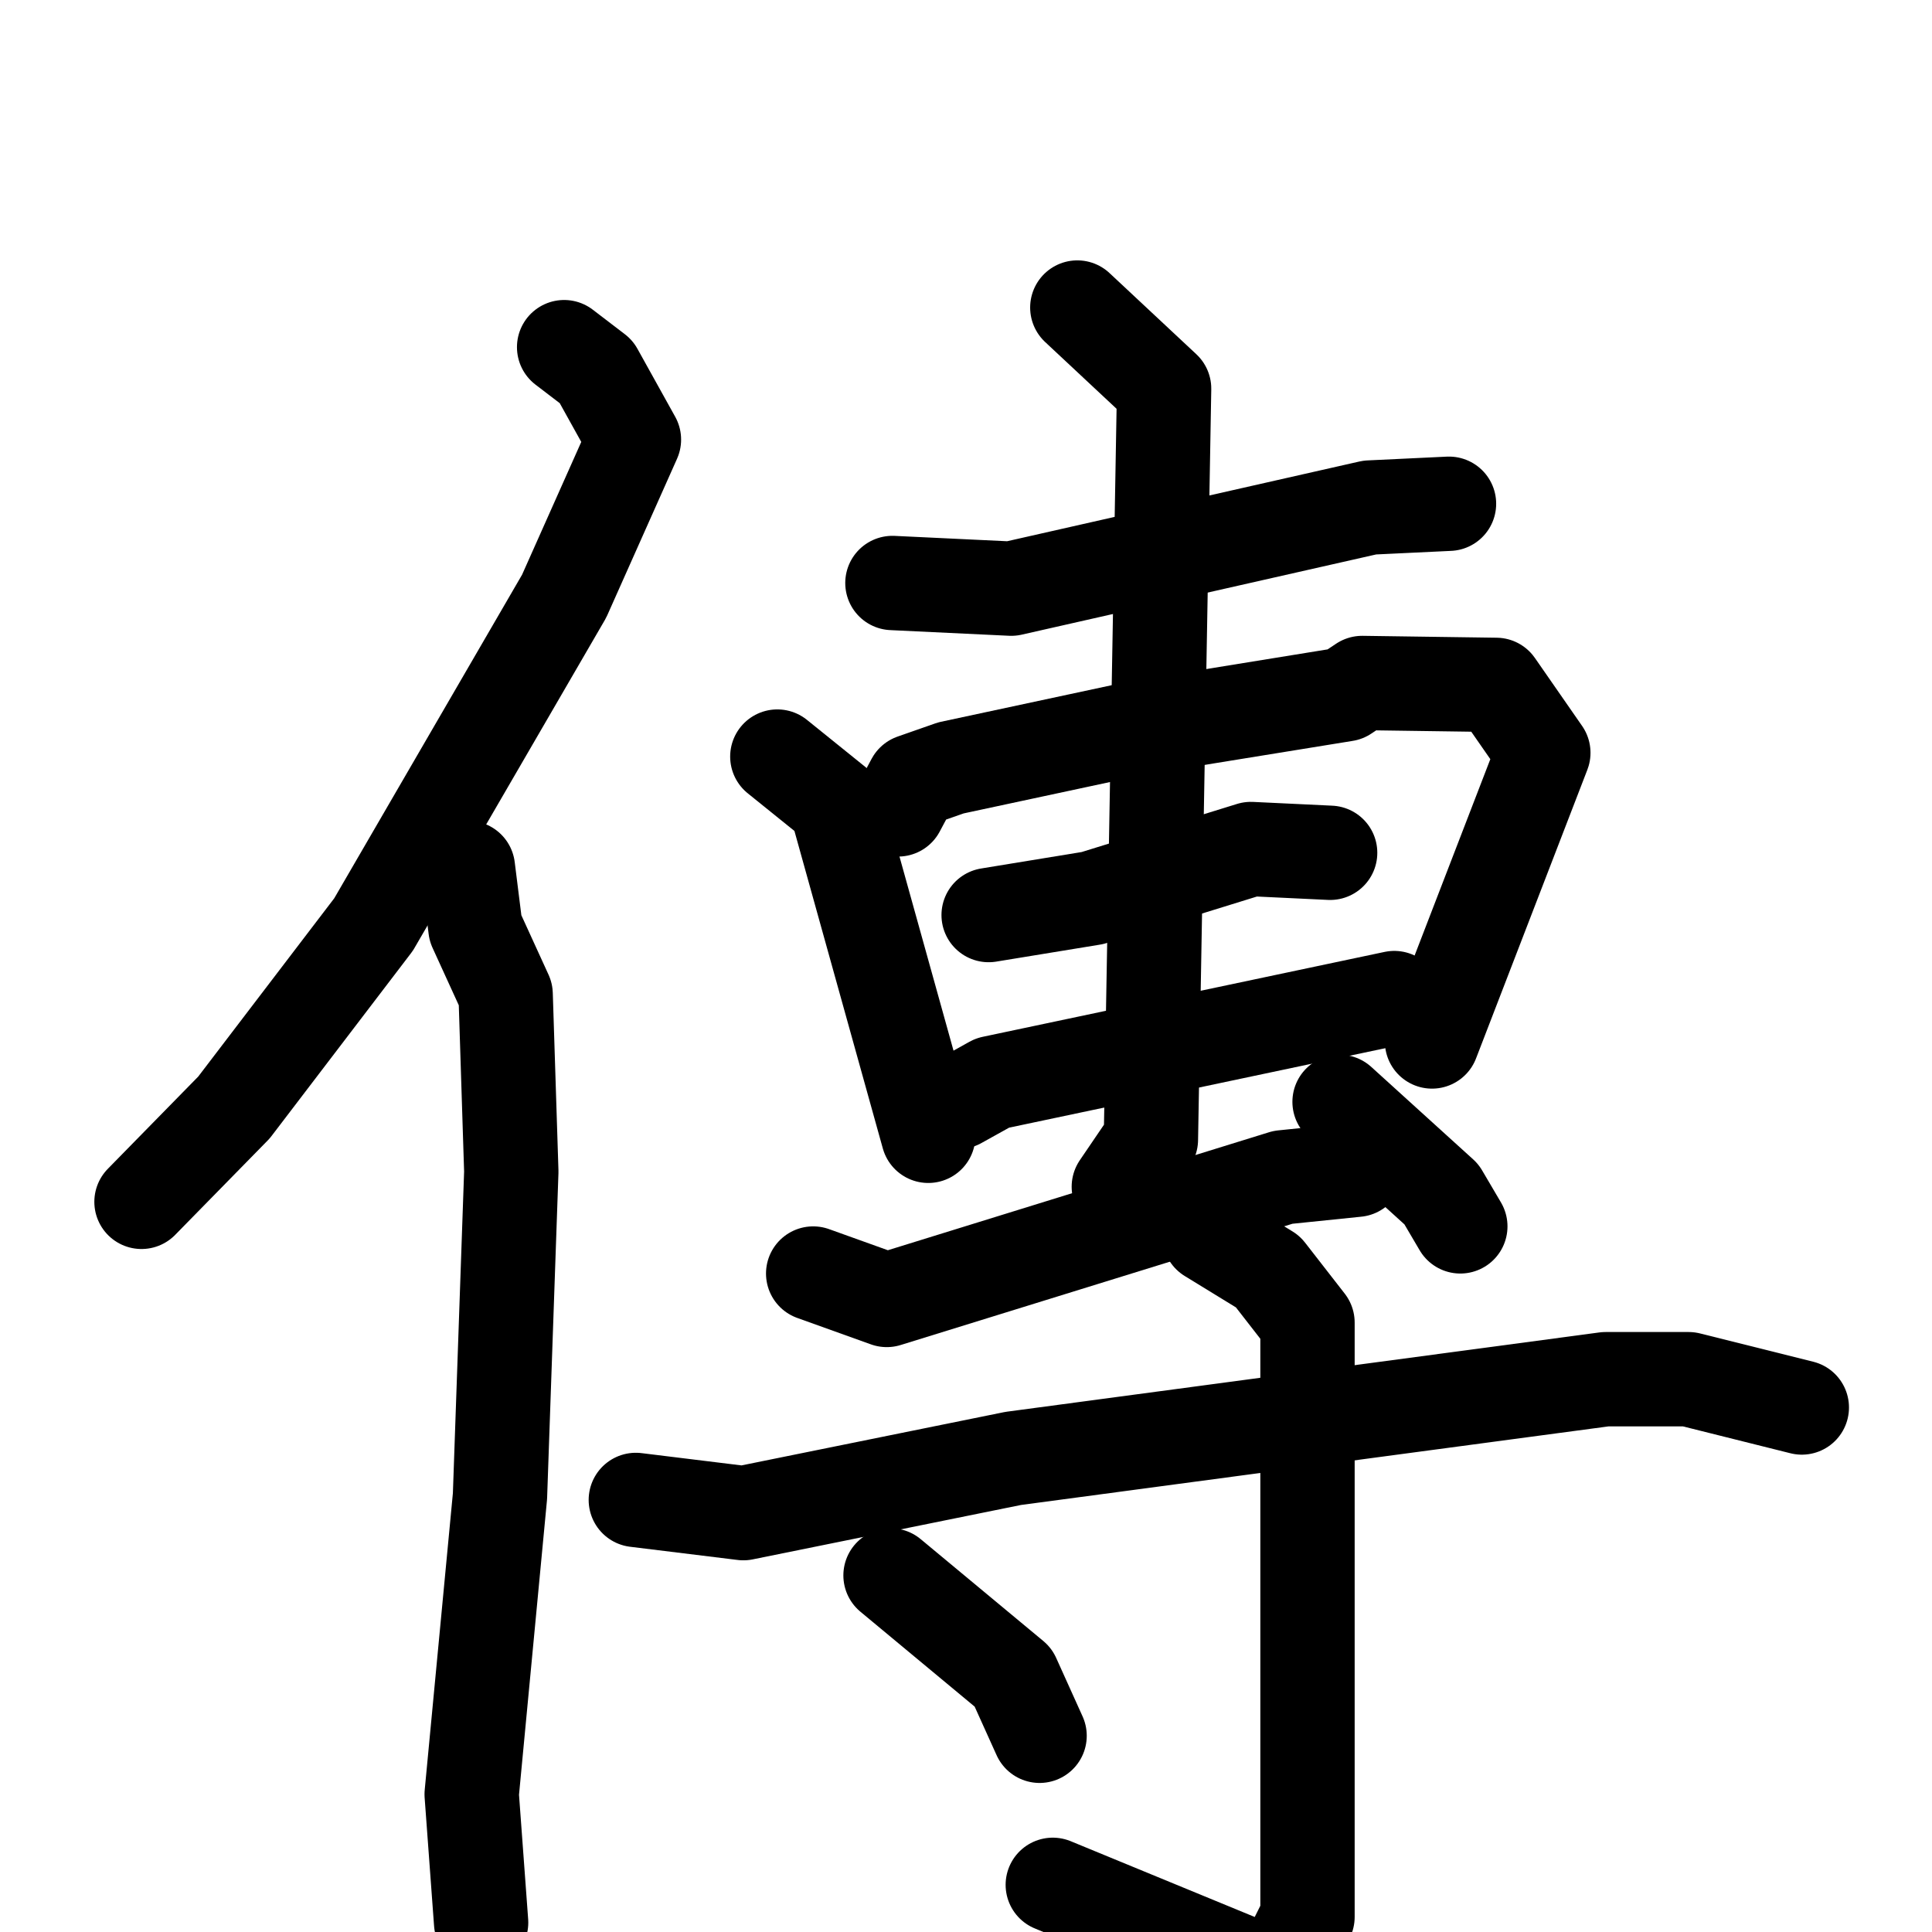 <svg xmlns="http://www.w3.org/2000/svg" viewBox="0 0 1024 1024">
  <g style="fill:none;stroke:#000000;stroke-width:50;stroke-linecap:round;stroke-linejoin:round;" transform="scale(1, 1) translate(0, 0)">
    <path d="M 299.0,184.0 L 316.0,197.0 L 336.0,233.0 L 299.0,316.0 L 198.0,490.0 L 124.0,587.0 L 75.0,637.0"/>
    <path d="M 248.0,460.0 L 252.0,492.0 L 268.0,527.0 L 271.0,621.0 L 265.0,793.0 L 250.0,951.0 L 255.0,1019.0"/>
    <path d="M 473.0,309.0 L 536.0,312.0 L 726.0,269.0 L 768.0,267.0"/>
    <path d="M 412.0,401.0 L 443.0,426.0 L 492.0,602.0"/>
    <path d="M 476.0,429.0 L 484.0,414.0 L 504.0,407.0 L 602.0,386.0 L 713.0,368.0 L 722.0,362.0 L 793.0,363.0 L 818.0,399.0 L 759.0,552.0"/>
    <path d="M 524.0,485.0 L 579.0,476.0 L 663.0,450.0 L 705.0,452.0"/>
    <path d="M 508.0,584.0 L 526.0,574.0 L 739.0,529.0"/>
    <path d="M 571.0,163.0 L 617.0,206.0 L 610.0,604.0 L 593.0,629.0"/>
    <path d="M 431.0,675.0 L 470.0,689.0 L 680.0,624.0 L 719.0,620.0"/>
    <path d="M 710.0,584.0 L 764.0,633.0 L 774.0,650.0"/>
    <path d="M 337.0,795.0 L 394.0,802.0 L 537.0,773.0 L 851.0,731.0 L 895.0,731.0 L 955.0,746.0"/>
    <path d="M 641.0,655.0 L 672.0,674.0 L 693.0,701.0 L 693.0,1016.0 L 677.0,1048.0 L 558.0,999.0"/>
    <path d="M 472.0,835.0 L 537.0,889.0 L 551.0,920.0"/>
  </g>
</svg>
